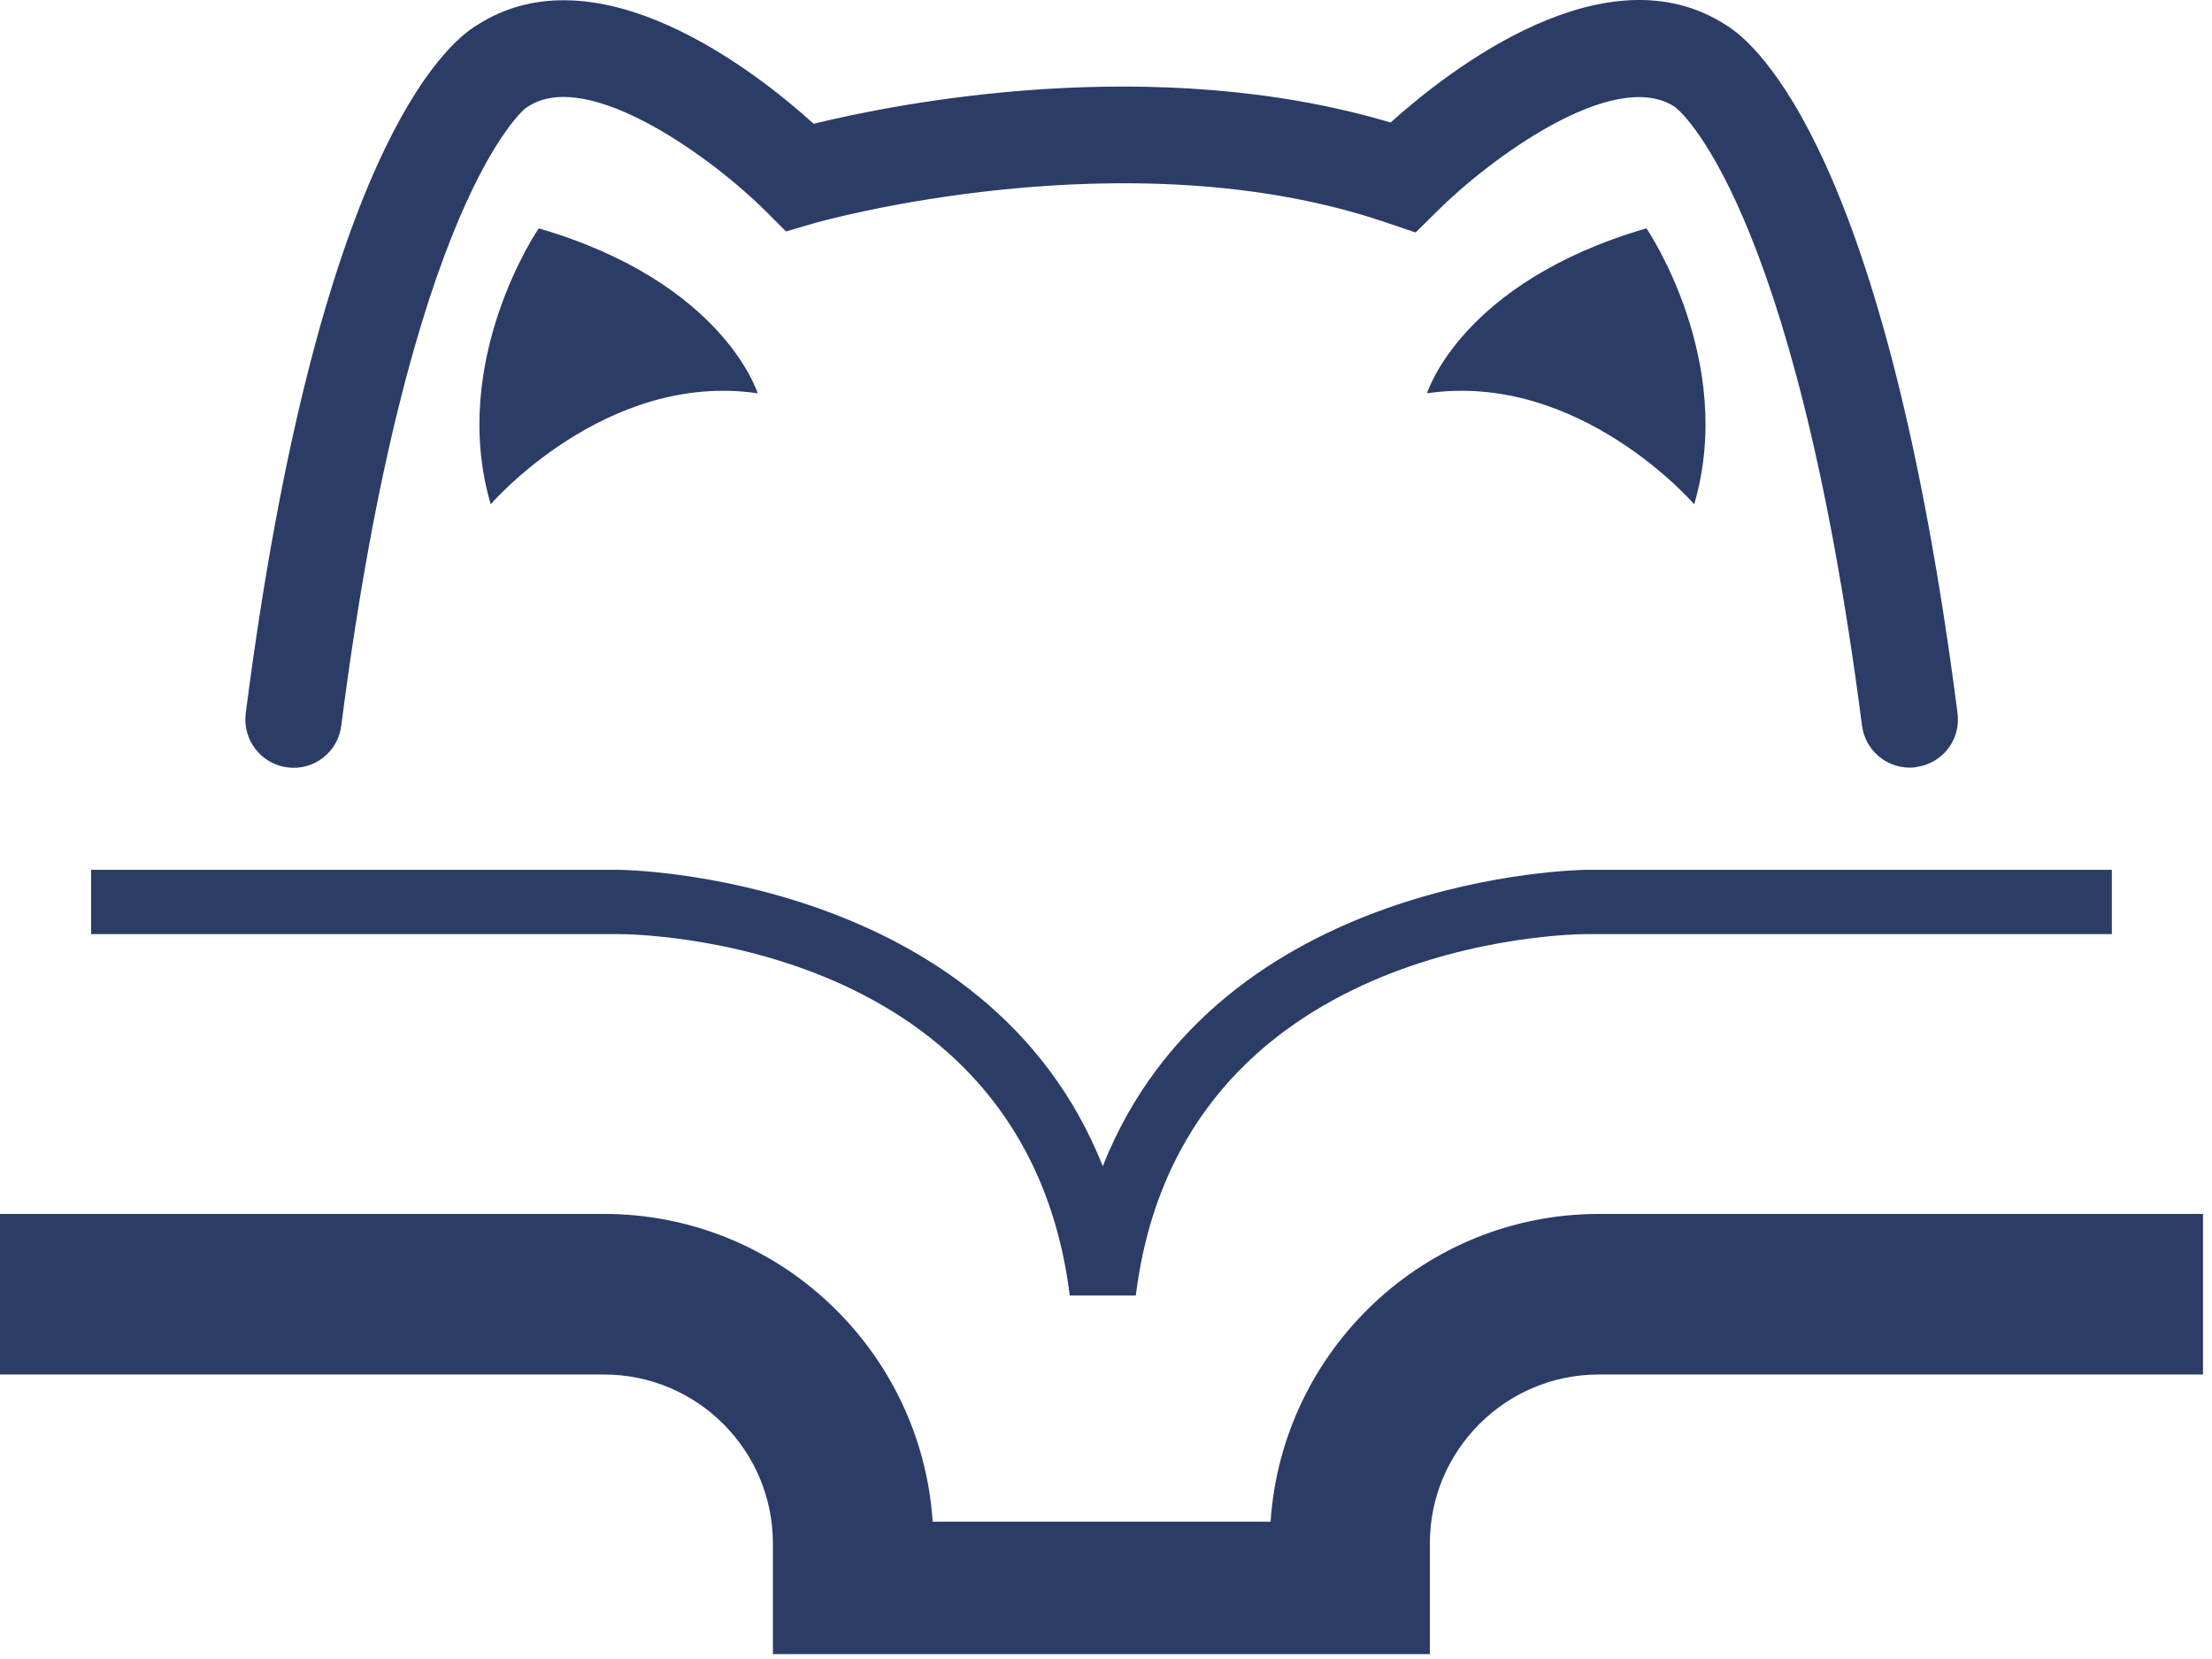 <svg width="44" height="33" viewBox="0 0 44 33" fill="none" xmlns="http://www.w3.org/2000/svg">
<path d="M37.987 15.269C37.51 15.269 37.099 14.914 37.038 14.432C35.682 3.926 33.346 2.144 33.32 2.129C32.103 1.322 29.607 3.181 28.591 4.198L28.159 4.624L27.595 4.434C22.439 2.663 16.241 4.424 16.18 4.444L15.635 4.604L15.235 4.203C14.213 3.181 11.717 1.333 10.506 2.118L10.444 2.159C10.454 2.159 8.133 3.962 6.788 14.437C6.721 14.961 6.244 15.335 5.715 15.264C5.191 15.197 4.821 14.714 4.888 14.19C6.321 3.048 8.873 0.871 9.479 0.506C11.882 -1.05 15.035 1.42 16.185 2.462C17.838 2.057 22.953 1.035 27.661 2.437C28.832 1.384 31.954 -1.045 34.337 0.501C34.943 0.871 37.505 3.048 38.938 14.185C39.009 14.714 38.635 15.192 38.111 15.258C38.07 15.269 38.029 15.269 37.987 15.269Z" fill="#2B3C67"/>
<path d="M10.716 4.542C10.716 4.542 8.919 7.161 9.761 10.031C9.761 10.031 12.041 7.381 15.071 7.823C15.071 7.823 14.398 5.615 10.716 4.542Z" fill="#2B3C67"/>
<path d="M32.75 4.542C32.75 4.542 34.542 7.161 33.7 10.031C33.7 10.031 31.421 7.381 28.386 7.823C28.386 7.823 29.058 5.615 32.75 4.542Z" fill="#2B3C67"/>
<path d="M31.564 17.302C31.482 17.302 24.242 17.379 21.936 23.197C19.625 17.384 12.39 17.302 12.308 17.302H1.812V18.581H12.308C12.637 18.581 20.396 18.663 21.279 25.77H22.593C23.471 18.683 31.235 18.581 31.559 18.581H42.008V17.302H31.564Z" fill="#2B3C67"/>
<path d="M31.805 24.147C28.339 24.147 25.5 26.858 25.274 30.268H18.552C18.326 26.858 15.487 24.147 12.016 24.147H0V27.341H12.016C13.869 27.341 15.374 28.85 15.374 30.699V32.902H28.442V30.699C28.442 28.845 29.952 27.341 31.8 27.341H43.821V24.147H31.805Z" fill="#2B3C67"/>
</svg>
